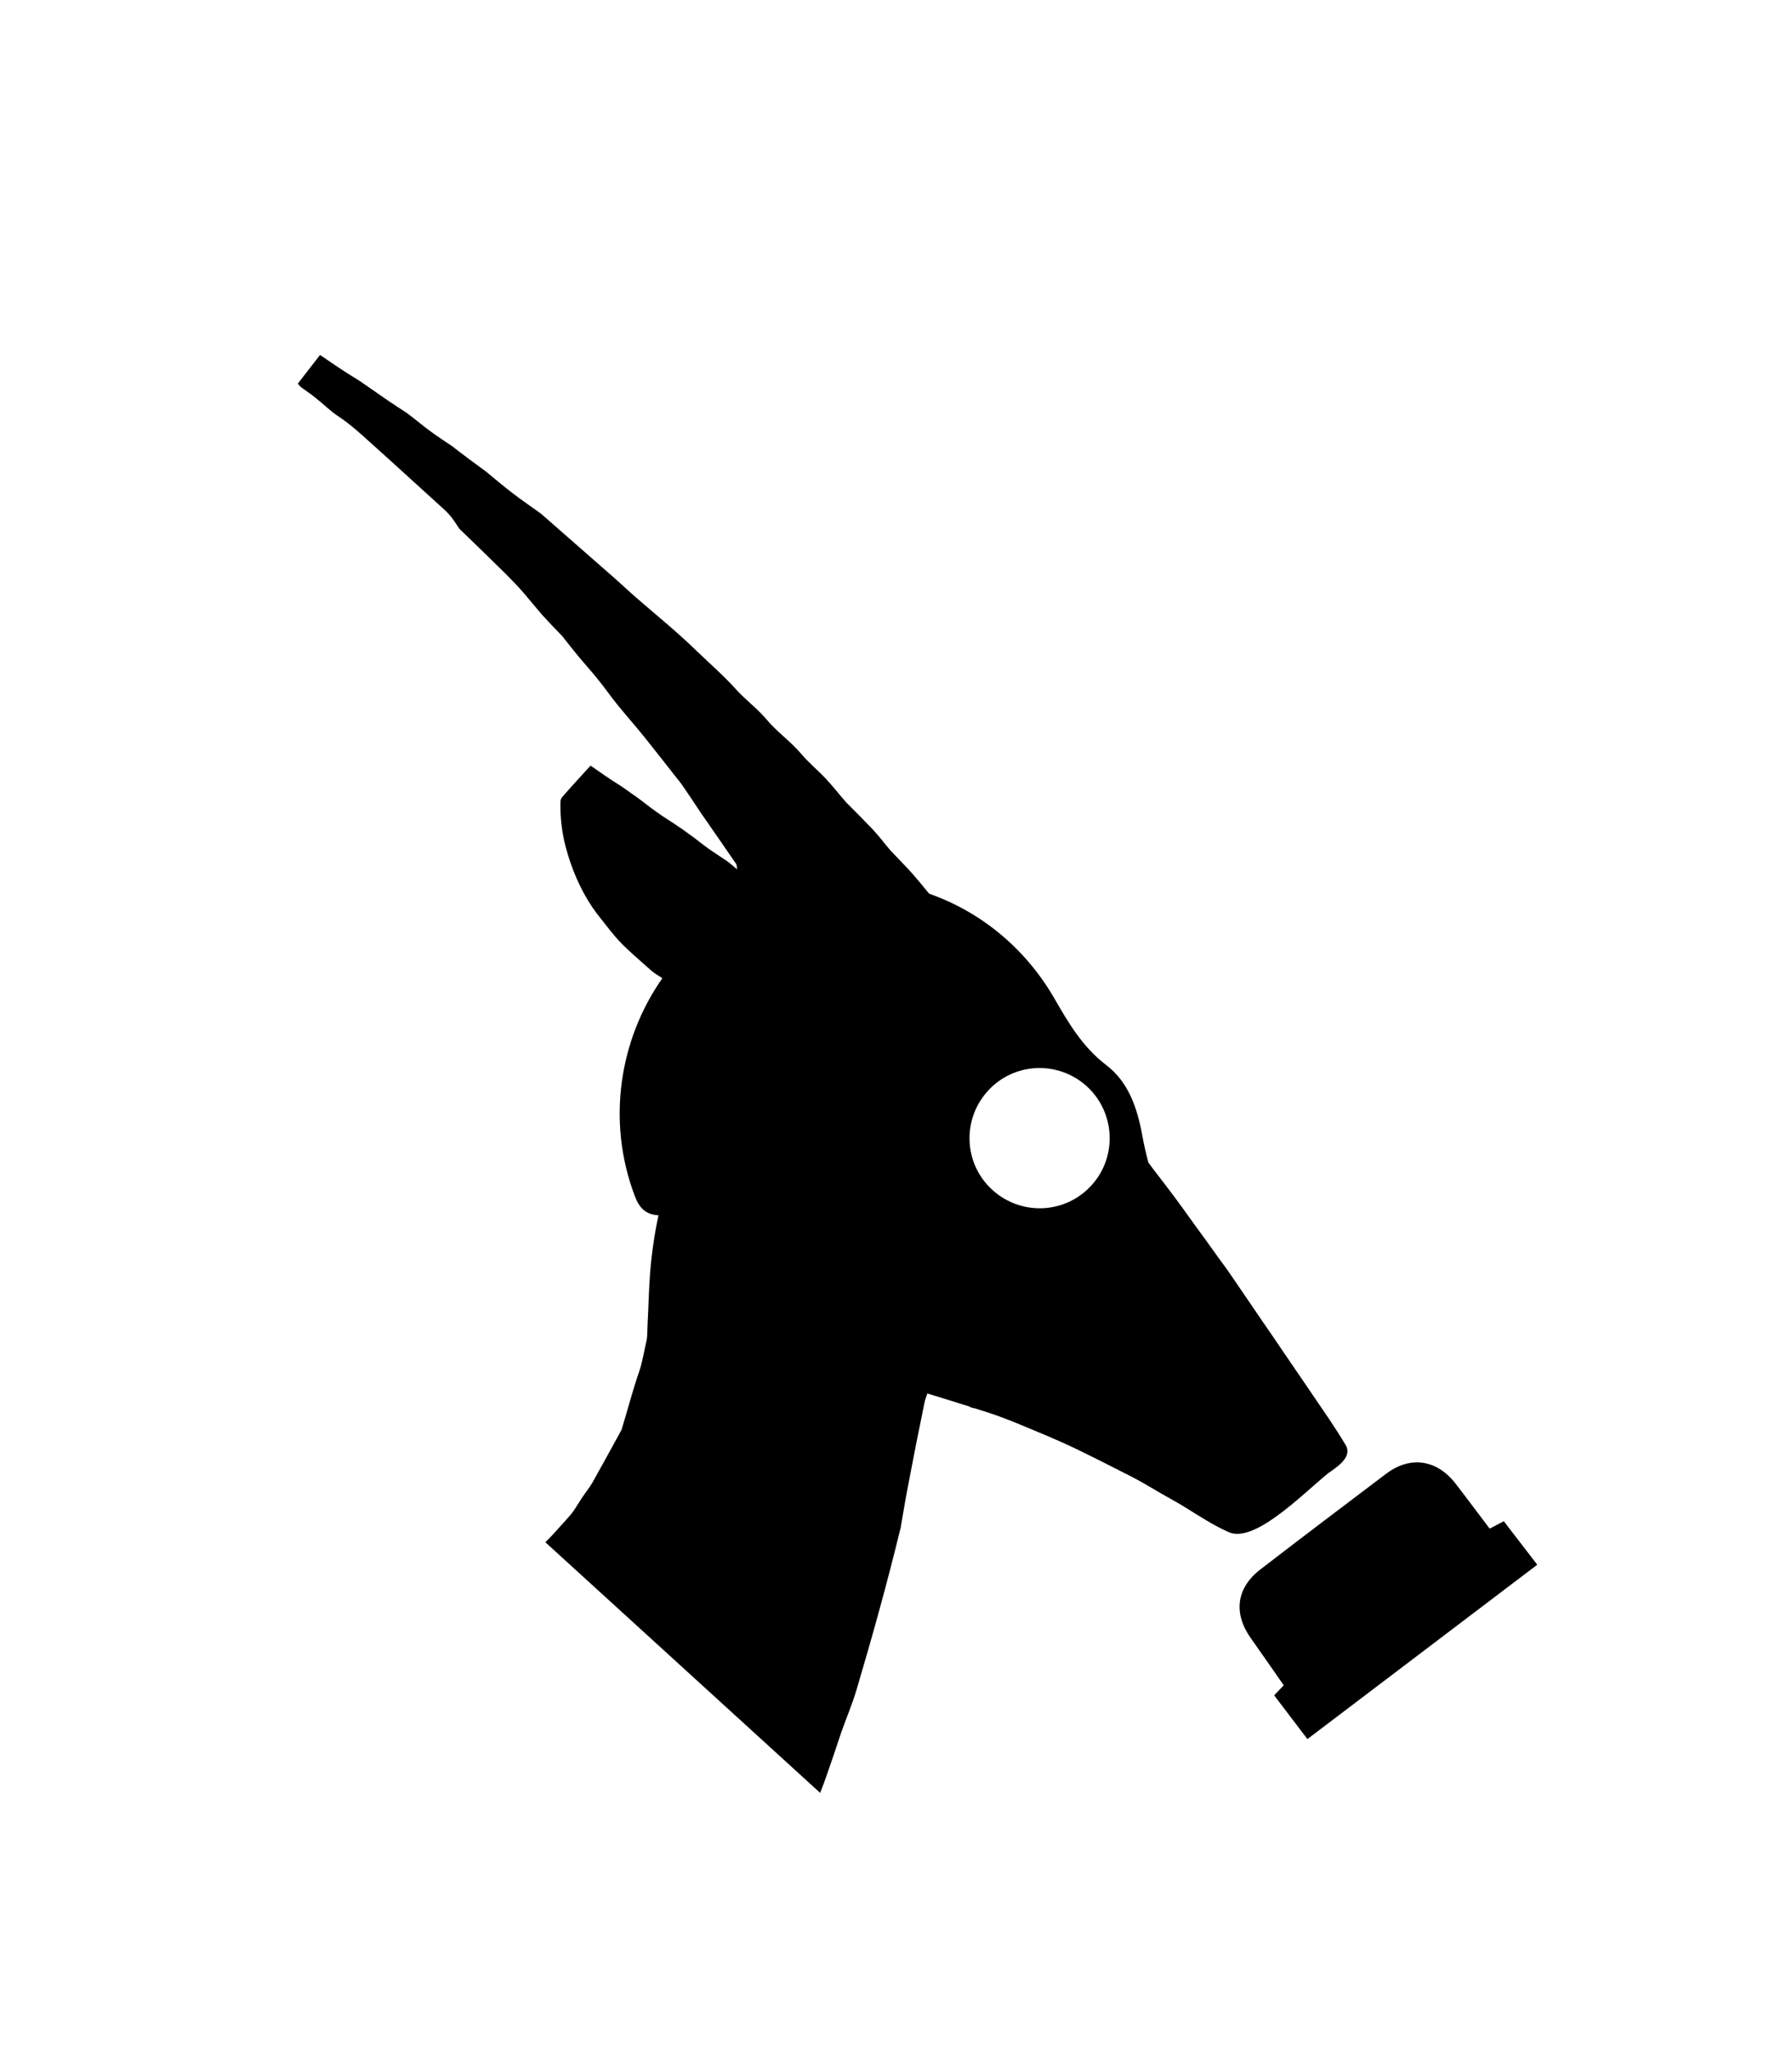 <?xml version="1.0" encoding="utf-8"?>
<!-- Generator: Adobe Illustrator 26.1.0, SVG Export Plug-In . SVG Version: 6.00 Build 0)  -->
<svg version="1.1" id="Calque_1" xmlns="http://www.w3.org/2000/svg" xmlns:xlink="http://www.w3.org/1999/xlink" x="0px"
     y="0px"
     viewBox="0 0 749.2 857.2" style="enable-background:new 0 0 749.2 857.2;" xml:space="preserve">
<style type="text/css">
	.st0{fill:#000;}
	.st1{fill:#0A5775;}
	.st2{fill:#648947;}
	.st3{fill:#82146B;}
	.st4{fill:#234738;}
</style>
    <path class="st0" d="M622.8,639.1c2.1-1.1,3.7-1.9,5.9-3.1c4.5,5.8,8.9,11.6,14,18.2c-32.1,24.4-64,48.5-96.1,72.9
	c-4.8-6.3-9.2-12.1-13.9-18.3c1.5-1.6,2.9-3,4-4.2c-4.7-6.8-9.2-13.2-13.7-19.6c-7.4-10.4-6.2-21,3.9-28.8
	c17.5-13.5,35.1-26.8,52.7-40.1c10-7.5,21-5.9,28.8,4C613.2,626.3,617.7,632.4,622.8,639.1z"/>
    <path class="st0" d="M562.9,604.7c-4.5-7.7-9.7-15-14.7-22.4c-3.9-5.8-7.9-11.5-11.8-17.3c-2.7-4-5.4-8-8.2-12
	c-4.4-6.5-8.9-13-13.3-19.5c-1.7-2.5-3.5-5-5.3-7.4c-3.5-4.9-7.1-9.9-10.7-14.8c-2.6-3.6-5.2-7.3-7.9-10.9c-3-4-6-7.9-9-11.8
	c-0.6-0.9-1.3-1.7-1.9-2.6c-1-3.8-1.9-7.7-2.6-11.6c-2.1-11.4-5.8-22.1-15-29.1c-10.1-7.7-16-18-22-28.4
	c-12.3-21-30.9-35.8-51.9-43.2c-0.2-0.2-0.4-0.4-0.6-0.6c-2.2-2.7-4.4-5.4-6.7-8c-2.7-3-5.6-5.9-8.4-8.9c-0.2-0.2-0.3-0.3-0.5-0.5
	c-2.5-2.9-4.8-6-7.4-8.8c-3.5-3.7-7.1-7.3-10.7-10.9c-0.2-0.2-0.3-0.3-0.5-0.5c-2.9-3.3-5.6-6.8-8.6-10c-3.3-3.5-7.1-6.6-10.3-10.4
	c-4.4-5.2-10.1-9.1-14.5-14.4c-3.8-4.5-8.6-8-12.6-12.4c-5.1-5.7-11-10.8-16.6-16.2c-8.3-8.1-17.4-15.4-26.1-23
	c-2.5-2.2-4.9-4.5-7.4-6.7c-10.3-9-20.5-18-30.8-27c-0.3-0.3-0.7-0.6-1.1-0.9c-3.7-2.7-7.6-5.3-11.2-8.1c-4-3-7.8-6.3-11.6-9.4
	c-0.1-0.1-0.2-0.1-0.3-0.2c-4.1-3-8.2-6-12.2-9.1c-0.4-0.3-0.7-0.6-1.1-0.9c-3.1-2.1-6.2-4.1-9.2-6.3c-3.2-2.3-6.2-4.9-9.4-7.3
	c-0.3-0.2-0.5-0.4-0.8-0.6c-2.6-1.7-5.3-3.4-7.9-5.2c-3.7-2.5-7.4-5.2-11.1-7.7c-2.3-1.6-4.8-2.9-7.1-4.5c-3.3-2.1-6.5-4.4-10.1-6.8
	c-3.2,4.1-6.2,8-9.3,12c0.7,0.7,1.1,1.4,1.8,1.8c1.9,1.4,3.9,2.7,5.7,4.2c3.2,2.5,6,5.4,9.5,7.7c4.7,3.1,9,7,13.2,10.8
	c10.5,9.4,20.8,18.9,31.2,28.3c2.1,1.9,3.8,4.2,5.3,6.6c0.4,0.6,0.7,1.2,1.2,1.6c6.3,6.1,12.6,12.2,18.8,18.3
	c2.7,2.7,5.4,5.5,7.9,8.4c2.5,2.9,4.9,5.9,7.4,8.8c2.8,3.1,5.7,6.1,8.6,9.1c0.2,0.2,0.3,0.3,0.4,0.5c2,2.5,3.9,5,5.9,7.4
	c2.9,3.5,5.9,6.8,8.7,10.3c2.8,3.4,5.2,7,8,10.4c3.9,4.8,8,9.4,11.9,14.3c4.2,5.2,8.2,10.4,12.3,15.6c1.1,1.4,2.3,2.8,3.3,4.3
	c2.5,3.6,4.9,7.3,7.3,10.9c4.9,7.1,9.9,14.2,14.8,21.4c0.4,0.5,0.3,1.3,0.5,2.4c-1.7-1.4-3-2.6-4.4-3.6c-2.5-1.7-5.1-3.3-7.6-5.1
	c-2.6-1.8-5-3.9-7.6-5.7c-2-1.5-4-2.9-6.1-4.3c-2.7-1.8-5.5-3.5-8.1-5.4c-2.6-1.8-5-3.8-7.6-5.7c-1.9-1.4-3.9-2.7-5.8-4.1
	c-2.6-1.8-5.3-3.4-7.9-5.2c-2-1.4-4-2.8-6.2-4.3c-4.2,4.6-8.1,8.8-11.9,13.2c-0.5,0.5-0.7,1.4-0.7,2.2c-0.1,6.3,0.6,12.5,2.2,18.6
	c2.4,9,6,17.6,11.2,25.3c1,1.5,2.1,2.9,3.2,4.3c2.8,3.5,5.5,7.2,8.6,10.4c3.8,3.9,8,7.4,12.1,11.1c0.7,0.6,1.4,1.2,2.1,1.7
	c1.1,0.7,2.2,1.4,3.2,2.1c-18,25.7-23.3,59.7-11.6,90.8c2,5.4,4.7,8,10,8.3c-1.3,5.9-2.2,11.8-2.9,17.7c-1.1,9.5-1.2,19.2-1.7,28.8
	c-0.1,2.1,0,4.4-0.5,6.4c-1,4.2-1.6,8.4-3,12.5c-2.6,7.5-4.6,15.2-6.9,22.8c-0.2,0.5-0.3,1.1-0.5,1.6c-4.1,7.4-8.1,14.8-12.2,22.1
	c-1.3,2.2-3,4.2-4.4,6.4c-1.8,2.7-3.4,5.7-5.6,8c-3.2,3.5-6.2,7.1-9.6,10.4l114.9,104.8c0-0.1,0.1-0.2,0.1-0.3
	c2.1-5.2,3.8-10.6,5.7-16c1-2.9,1.9-5.8,2.9-8.7c2.1-6,4.6-11.8,6.4-17.8c6.6-22.2,12.8-44.5,18.3-67.1c0.1-0.4,0.3-0.9,0.3-1.3
	c1-5.7,1.9-11.4,3-17c2.2-11.7,4.5-23.3,6.9-34.9c0.2-1.2,0.7-2.3,1.2-3.9c5.9,1.8,11.7,3.6,17.4,5.4c0.7,0.4,1.5,0.7,2.4,0.8
	c2,0.6,4,1.3,6,1.9c4.8,1.6,9.6,3.5,14.2,5.4c7,2.9,14,5.8,20.8,9c8.3,4,16.6,8.2,24.8,12.4c4.2,2.2,8.2,4.6,12.3,7
	c3.3,1.9,6.7,3.7,9.9,5.7c5.8,3.6,11.6,7.4,17.8,10.2c10.7,5.4,30.7-15.2,41.9-24.4C559.7,612.9,564.9,609.3,562.9,604.7z
	 M456.3,495.6c-10.9,12-29.4,12.8-41.4,1.9c-12-10.9-12.8-29.4-1.9-41.4c10.9-12,29.4-12.8,41.4-1.9
	C466.3,465.1,467.2,483.7,456.3,495.6z"/>
</svg>

